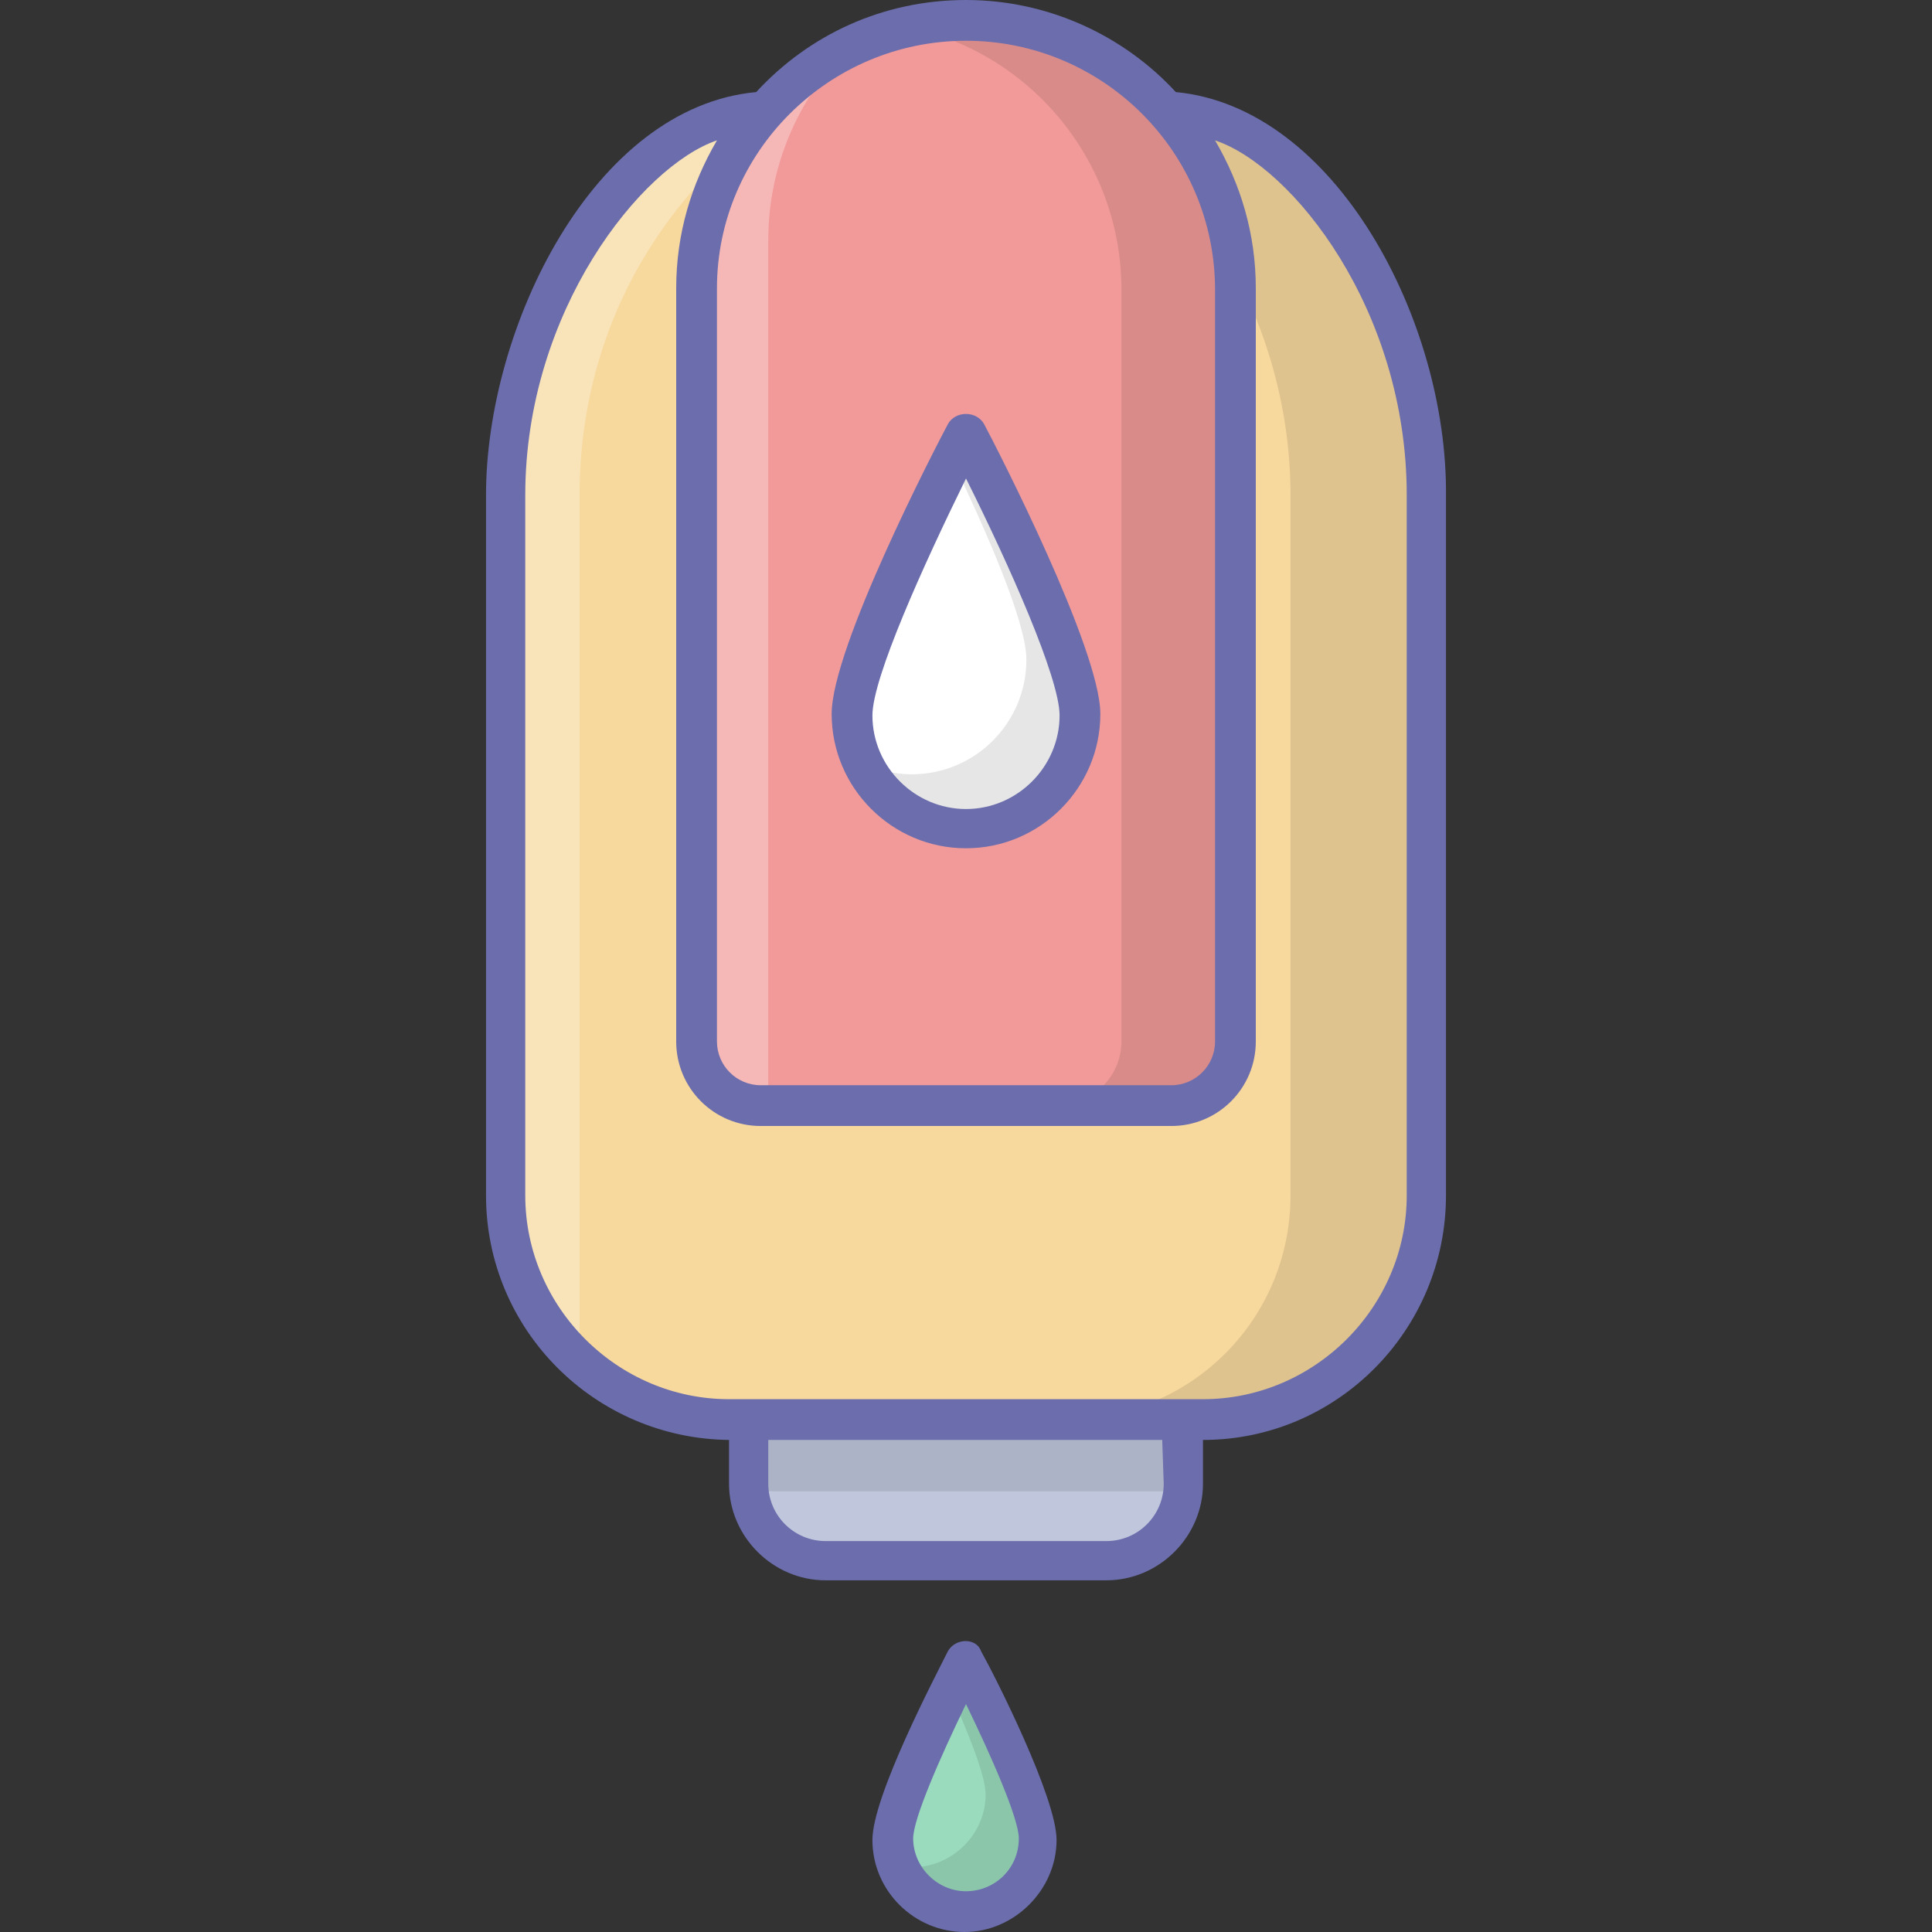 <svg id="_x34_2_Soap_Dispenser_1_" enable-background="new 0 0 128 128" height="512" viewBox="0 0 128 128" width="512" xmlns="http://www.w3.org/2000/svg"><rect x="0" y="0" width="128" height="128" fill="#333333" stroke="none"/><g><path d="m78.4 94.1v4.2c0 2.8-2.3 5.1-5.1 5.1h-18.6c-2.8 0-5.1-2.3-5.1-5.1v-4.2z" fill="#c0c7dc"/></g><g opacity=".1"><path d="m78.4 94.1v4.2.5h-28.8c0-.2 0-.3 0-.5v-4.2z"/></g><g><path d="m94.5 32.8v46.4c0 8.2-6.6 14.8-14.8 14.8h-31.4c-3.9 0-7.4-1.5-10-3.9-3-2.7-4.8-6.6-4.8-10.9v-46.4c0-11.1 6.9-25.4 18-25.4 25.2.3 26.4-.7 30 1 5.8 2.3 13 12.3 13 24.4z" fill="#f7d89d"/></g><g opacity=".1"><path d="m94.5 32.8v46.4c0 8.2-6.6 14.8-14.8 14.8h-9c8.2 0 14.8-6.6 14.8-14.8v-46.4c0-12.2-7.3-22.2-13.1-24.5-1.5-.6-3.1-1-4.8-1 7.9.2 10.5-.6 13.8 1 5.8 2.3 13.1 12.4 13.1 24.5z"/></g><g opacity=".3"><path d="m47.4 11c-6.1 6.1-9 13.8-9 21.8v57.3c-3-2.7-4.8-6.6-4.8-10.9v-46.4c0-11.5 7.4-25.4 18-25.4-.1.1-4.1 3.5-4.2 3.6z" fill="#fff"/></g><g><path d="m81.8 19.2v49.8c0 2.3-1.9 4.2-4.2 4.2h-27.2c-2.3 0-4.2-1.9-4.2-4.2v-49.8c0-10 8.1-17.8 17.8-17.8 9.8-.1 17.8 7.9 17.8 17.8z" fill="#f19a99"/></g><g opacity=".1"><path d="m81.8 19.2v49.8c0 2.3-1.9 4.2-4.2 4.2h-7.5c2.3 0 4.2-1.9 4.2-4.2v-49.8c0-8.5-6-15.7-14.1-17.4 1.2-.3 2.5-.4 3.8-.4 9.8-.1 17.8 7.9 17.8 17.8z"/></g><g opacity=".3"><path d="m56.5 3c-.1.1-.3.2-.4.3-3.2 3.2-5.2 7.7-5.2 12.6v57.3h-.5c-2.3 0-4.2-1.9-4.2-4.2v-49.8c0-6.9 4-13.2 10.3-16.2z" fill="#fff"/></g><g><path d="m71.5 47.3c0 4.2-3.4 7.5-7.5 7.5-4.2 0-7.5-3.4-7.5-7.5 0-4.2 7.5-18.6 7.5-18.6s7.5 14.5 7.5 18.6z" fill="#fff"/></g><g opacity=".1"><path d="m71.6 47.3c0 4.2-3.4 7.6-7.6 7.6-3 0-5.6-1.8-6.8-4.3 1 .4 2 .7 3.2.7 4.2 0 7.6-3.4 7.6-7.6 0-2.5-2.7-8.6-4.9-13.2.6-1.1.9-1.8.9-1.8s7.6 14.5 7.6 18.6z"/></g><g><path d="m64 56.2c-4.9 0-8.9-4-8.9-8.9 0-4.4 6.9-17.7 7.7-19.2.5-.9 1.9-.9 2.4 0 .8 1.5 7.7 14.9 7.7 19.2 0 4.9-4 8.9-8.9 8.9zm0-24.5c-2.8 5.7-6.2 13.2-6.2 15.7 0 3.4 2.8 6.2 6.2 6.2s6.2-2.8 6.2-6.2c0-2.5-3.4-10.1-6.2-15.7z" fill="#6b6dad"/></g><g><path d="m68.8 121.9c0 2.7-2.2 4.8-4.8 4.8-2.7 0-4.8-2.1-4.8-4.8 0-2.6 4.8-11.8 4.8-11.8s4.8 9.1 4.8 11.8z" fill="#9adbbe"/></g><g opacity=".1"><path d="m68.8 121.8c0 2.7-2.2 4.8-4.8 4.8-2 0-3.7-1.2-4.4-3 .3.1.6.1.9.1 2.6 0 4.8-2.2 4.8-4.8 0-1.3-1.2-4.2-2.4-6.9.6-1.3 1.1-2.1 1.1-2.1s4.8 9.3 4.8 11.9z"/></g><g fill="#6b6dad"><path d="m77.9 6.1c-3.4-3.7-8.4-6.1-13.9-6.1s-10.4 2.3-13.9 6.1c-10.8 1-17.9 15.6-17.9 26.7v46.4c0 8.9 7.2 16.1 16.1 16.2v2.9c0 3.5 2.9 6.4 6.4 6.4h18.6c3.5 0 6.4-2.9 6.4-6.4v-2.9c8.9 0 16.1-7.3 16.1-16.2v-46.4c.1-11.5-7.3-25.7-17.9-26.7zm-13.9-3.4c9.1 0 16.5 7.4 16.5 16.5v49.8c0 1.6-1.3 2.9-2.9 2.9h-27.2c-1.6 0-2.9-1.3-2.9-2.9v-49.9c0-9 7.4-16.4 16.5-16.4zm13.1 95.6c0 2.1-1.7 3.8-3.8 3.8h-18.6c-2.1 0-3.8-1.7-3.8-3.8v-2.9h26.1zm16.1-19.1c0 7.4-6.1 13.5-13.5 13.5h-31.4c-7.4 0-13.5-6.1-13.5-13.5v-46.4c0-12.2 7.7-21.8 12.7-23.5-1.7 2.9-2.7 6.2-2.7 9.8v49.9c0 3.1 2.5 5.6 5.6 5.6h27.2c3.1 0 5.6-2.5 5.6-5.6v-49.9c0-3.6-1-6.9-2.7-9.8 5.1 1.7 12.7 11.2 12.7 23.5z"/><path d="m62.8 109.4c-.8 1.6-5 9.6-5 12.5 0 3.4 2.8 6.1 6.1 6.1s6.1-2.8 6.1-6.1c0-2.8-4.1-10.9-5-12.5-.3-.9-1.7-.9-2.2 0zm1.2 15.9c-1.9 0-3.5-1.6-3.5-3.5 0-1.3 1.8-5.4 3.5-8.9 1.7 3.5 3.5 7.6 3.5 8.9 0 2-1.6 3.5-3.5 3.5z"/></g></svg>